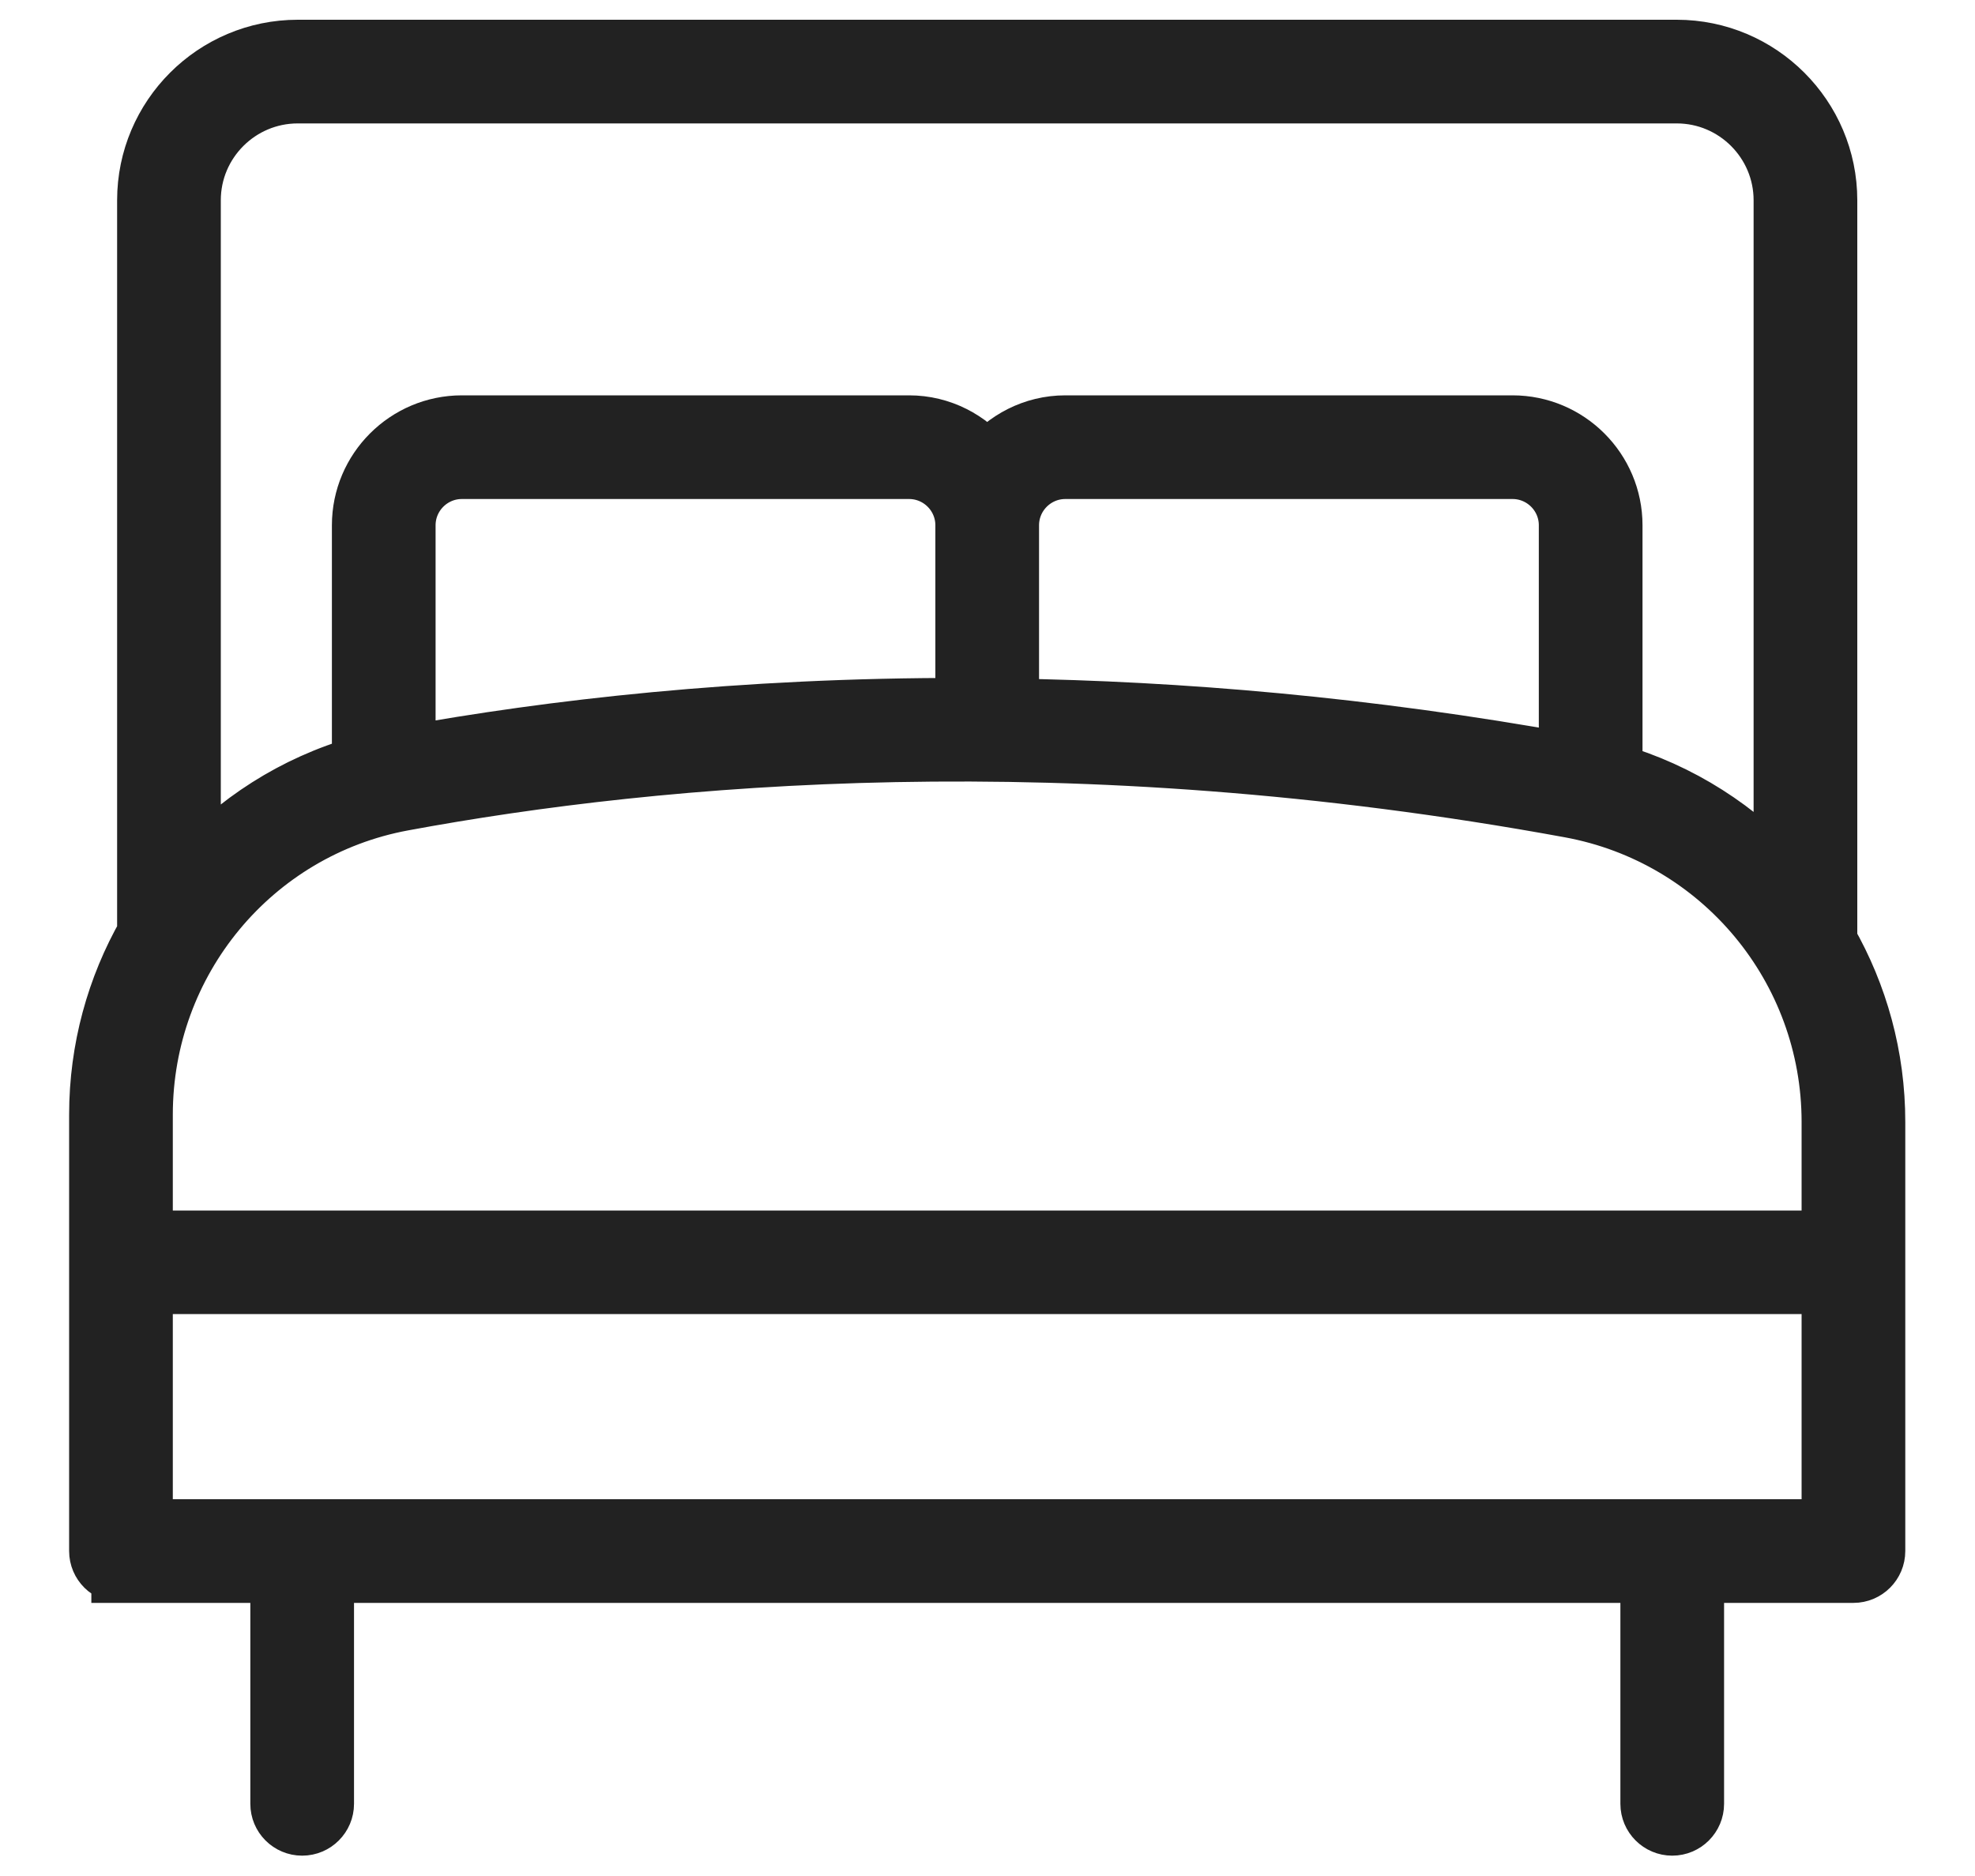 <svg width="20" height="19" viewBox="0 0 20 19" fill="none" xmlns="http://www.w3.org/2000/svg">
<path d="M1.225 15.934H2.835L2.835 18.269C2.835 18.393 2.935 18.494 3.06 18.494C3.184 18.494 3.285 18.393 3.285 18.269L3.285 15.934H16.709L16.709 18.269C16.709 18.393 16.81 18.494 16.934 18.494C17.058 18.494 17.159 18.393 17.159 18.269L17.159 15.934H18.769C18.893 15.934 18.994 15.833 18.994 15.709V11.363C18.994 10.701 18.818 10.076 18.508 9.534V2.028C18.508 1.186 17.822 0.5 16.98 0.5H3.015C2.172 0.5 1.486 1.186 1.486 2.028L1.486 9.458V9.458C1.176 10 1 10.627 1 11.289V15.709C1 15.833 1.101 15.933 1.225 15.933L1.225 15.934ZM1.45 15.484V13.009H18.544V15.484H1.45ZM1.936 2.028C1.936 1.434 2.42 0.95 3.015 0.95H16.98C17.574 0.95 18.058 1.434 18.058 2.028V8.913C17.605 8.406 17.014 8.022 16.333 7.826V5.32C16.333 4.76 15.877 4.304 15.317 4.304H10.788C10.467 4.304 10.183 4.457 9.997 4.69C9.811 4.457 9.527 4.304 9.206 4.304H4.677C4.117 4.304 3.661 4.76 3.661 5.32V7.752C2.98 7.946 2.389 8.33 1.936 8.838L1.936 2.028ZM9.772 7.166C7.49 7.162 5.568 7.389 4.111 7.653V5.32C4.111 5.008 4.365 4.754 4.677 4.754H9.206C9.518 4.754 9.772 5.008 9.772 5.32L9.772 7.166ZM15.883 7.726C13.834 7.356 11.934 7.198 10.222 7.172V5.32C10.222 5.008 10.476 4.754 10.788 4.754H15.317C15.629 4.754 15.883 5.008 15.883 5.32V7.726ZM4.079 8.115C6.676 7.634 10.835 7.256 15.9 8.185H15.9C17.432 8.466 18.544 9.803 18.544 11.363V12.56H1.45V11.289C1.45 9.732 2.555 8.397 4.079 8.115H4.079Z" fill="#222222" stroke="#222222" stroke-width="0.6"/>
</svg>

